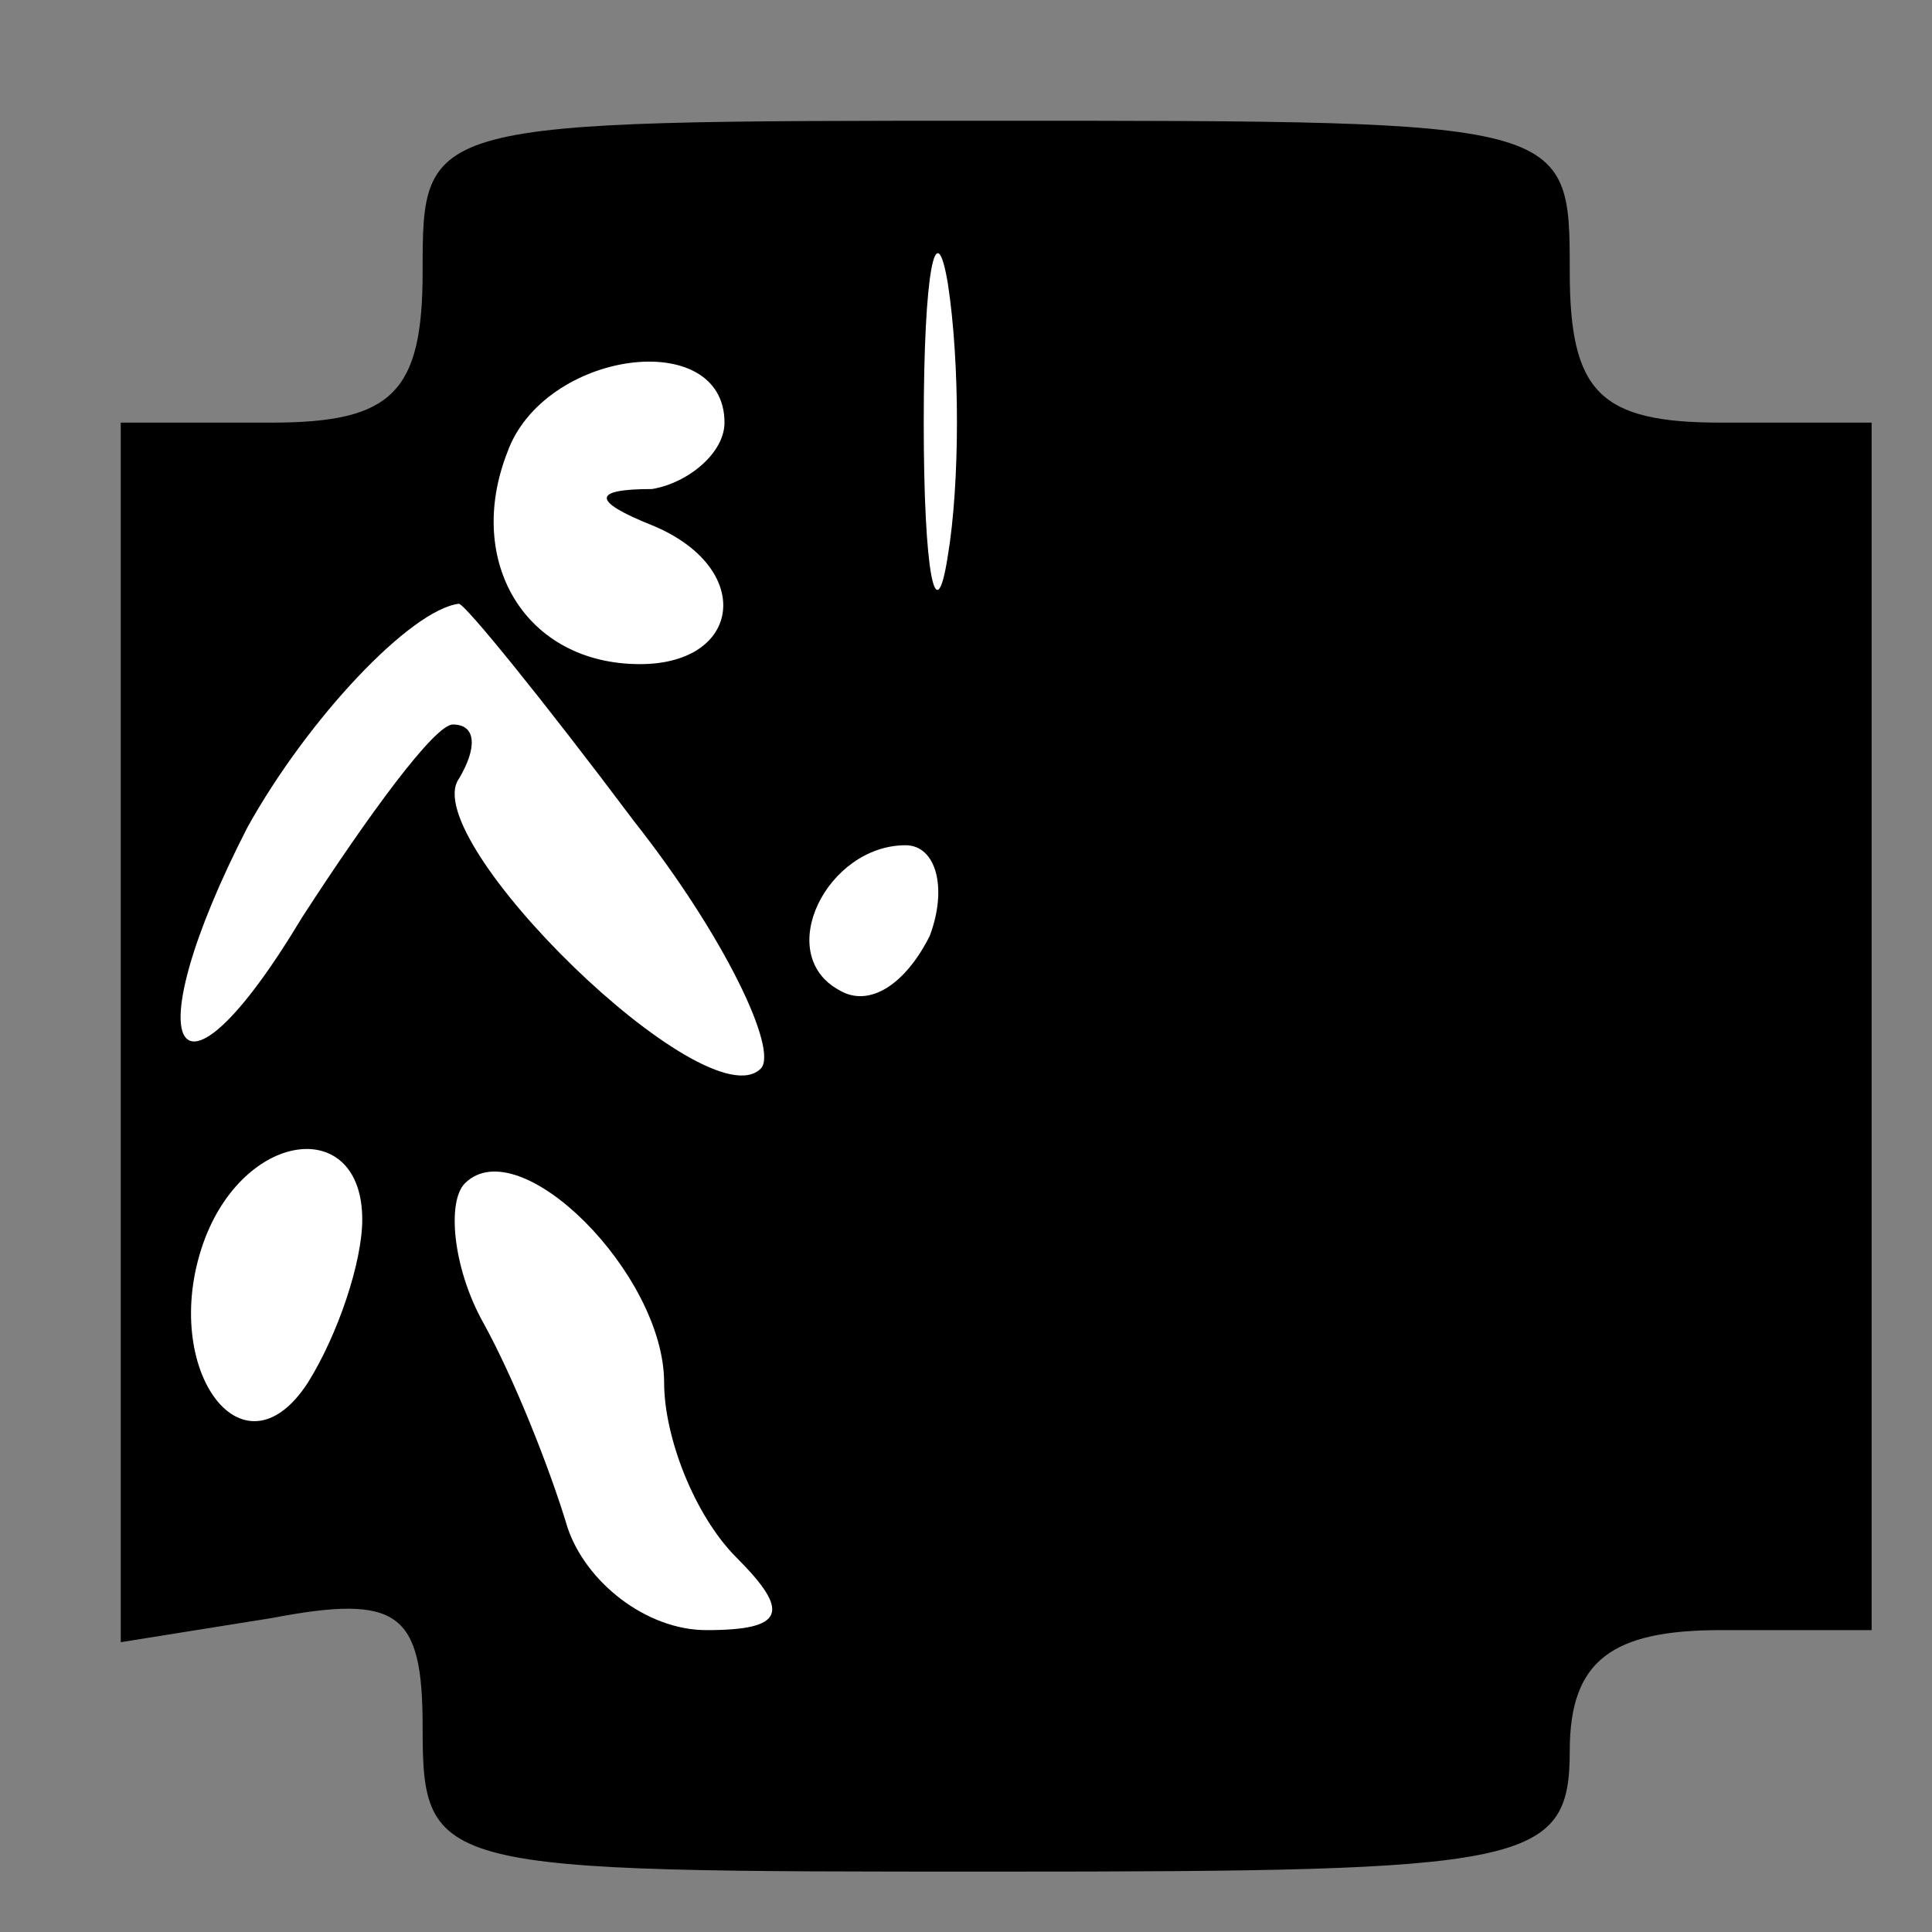 <?xml version="1.0" standalone="no"?>
<!DOCTYPE svg PUBLIC "-//W3C//DTD SVG 20010904//EN"
 "http://www.w3.org/TR/2001/REC-SVG-20010904/DTD/svg10.dtd">
<svg version="1.0" xmlns="http://www.w3.org/2000/svg"
 width="32pt" height="32pt" viewBox="0 0 32 32"
 preserveAspectRatio="xMidYMid meet">
<rect x="0" y="0" width="32" height="32" fill="#808080" stroke="none"/>
<g transform="translate(0,32) scale(0.1,-0.1)"
fill="#000000" stroke="none">
<path fill="#000000" stroke="none" d="M70 275 c0 -20 -5 -25 -25 -25 l-25 0
0 -101 0 -101 25 4 c21 4 25 1 25 -18 0 -24 2 -24 95 -24 88 0 95 1 95 20 0
15 7 20 25 20 l25 0 0 100 0 100 -25 0 c-20 0 -25 5 -25 25 0 25 0 25 -95 25
-95 0 -95 0 -95 -25z"/>
<path fill="#ffffff" stroke="none" d="M157 228 c-2 -13 -4 -3 -4 22 0 25 2
35 4 23 2 -13 2 -33 0 -45z"/>
<path fill="#ffffff" stroke="none" d="M120 250 c0 -5 -6 -10 -12 -11 -10 0
-10 -2 0 -6 17 -7 15 -23 -2 -23 -19 0 -29 17 -22 35 6 17 36 21 36 5z"/>
<path fill="#ffffff" stroke="none" d="M105 184 c15 -19 24 -38 21 -41 -9 -9
-57 38 -50 48 3 5 3 9 -1 9 -3 0 -14 -15 -25 -32 -21 -35 -28 -22 -9 15 10 18
27 36 35 37 1 0 14 -16 29 -36z"/>
<path fill="#ffffff" stroke="none" d="M154 165 c-4 -8 -10 -12 -15 -9 -11 6
-2 24 11 24 5 0 7 -7 4 -15z"/>
<path fill="#ffffff" stroke="none" d="M60 118 c0 -7 -4 -19 -9 -27 -11 -17
-25 3 -17 24 7 18 26 20 26 3z"/>
<path fill="#ffffff" stroke="none" d="M110 91 c0 -9 5 -22 12 -29 9 -9 8 -12
-5 -12 -10 0 -20 8 -23 17 -3 10 -9 25 -14 34 -5 9 -6 20 -3 23 9 9 33 -15 33
-33z"/>
</g>
</svg>
